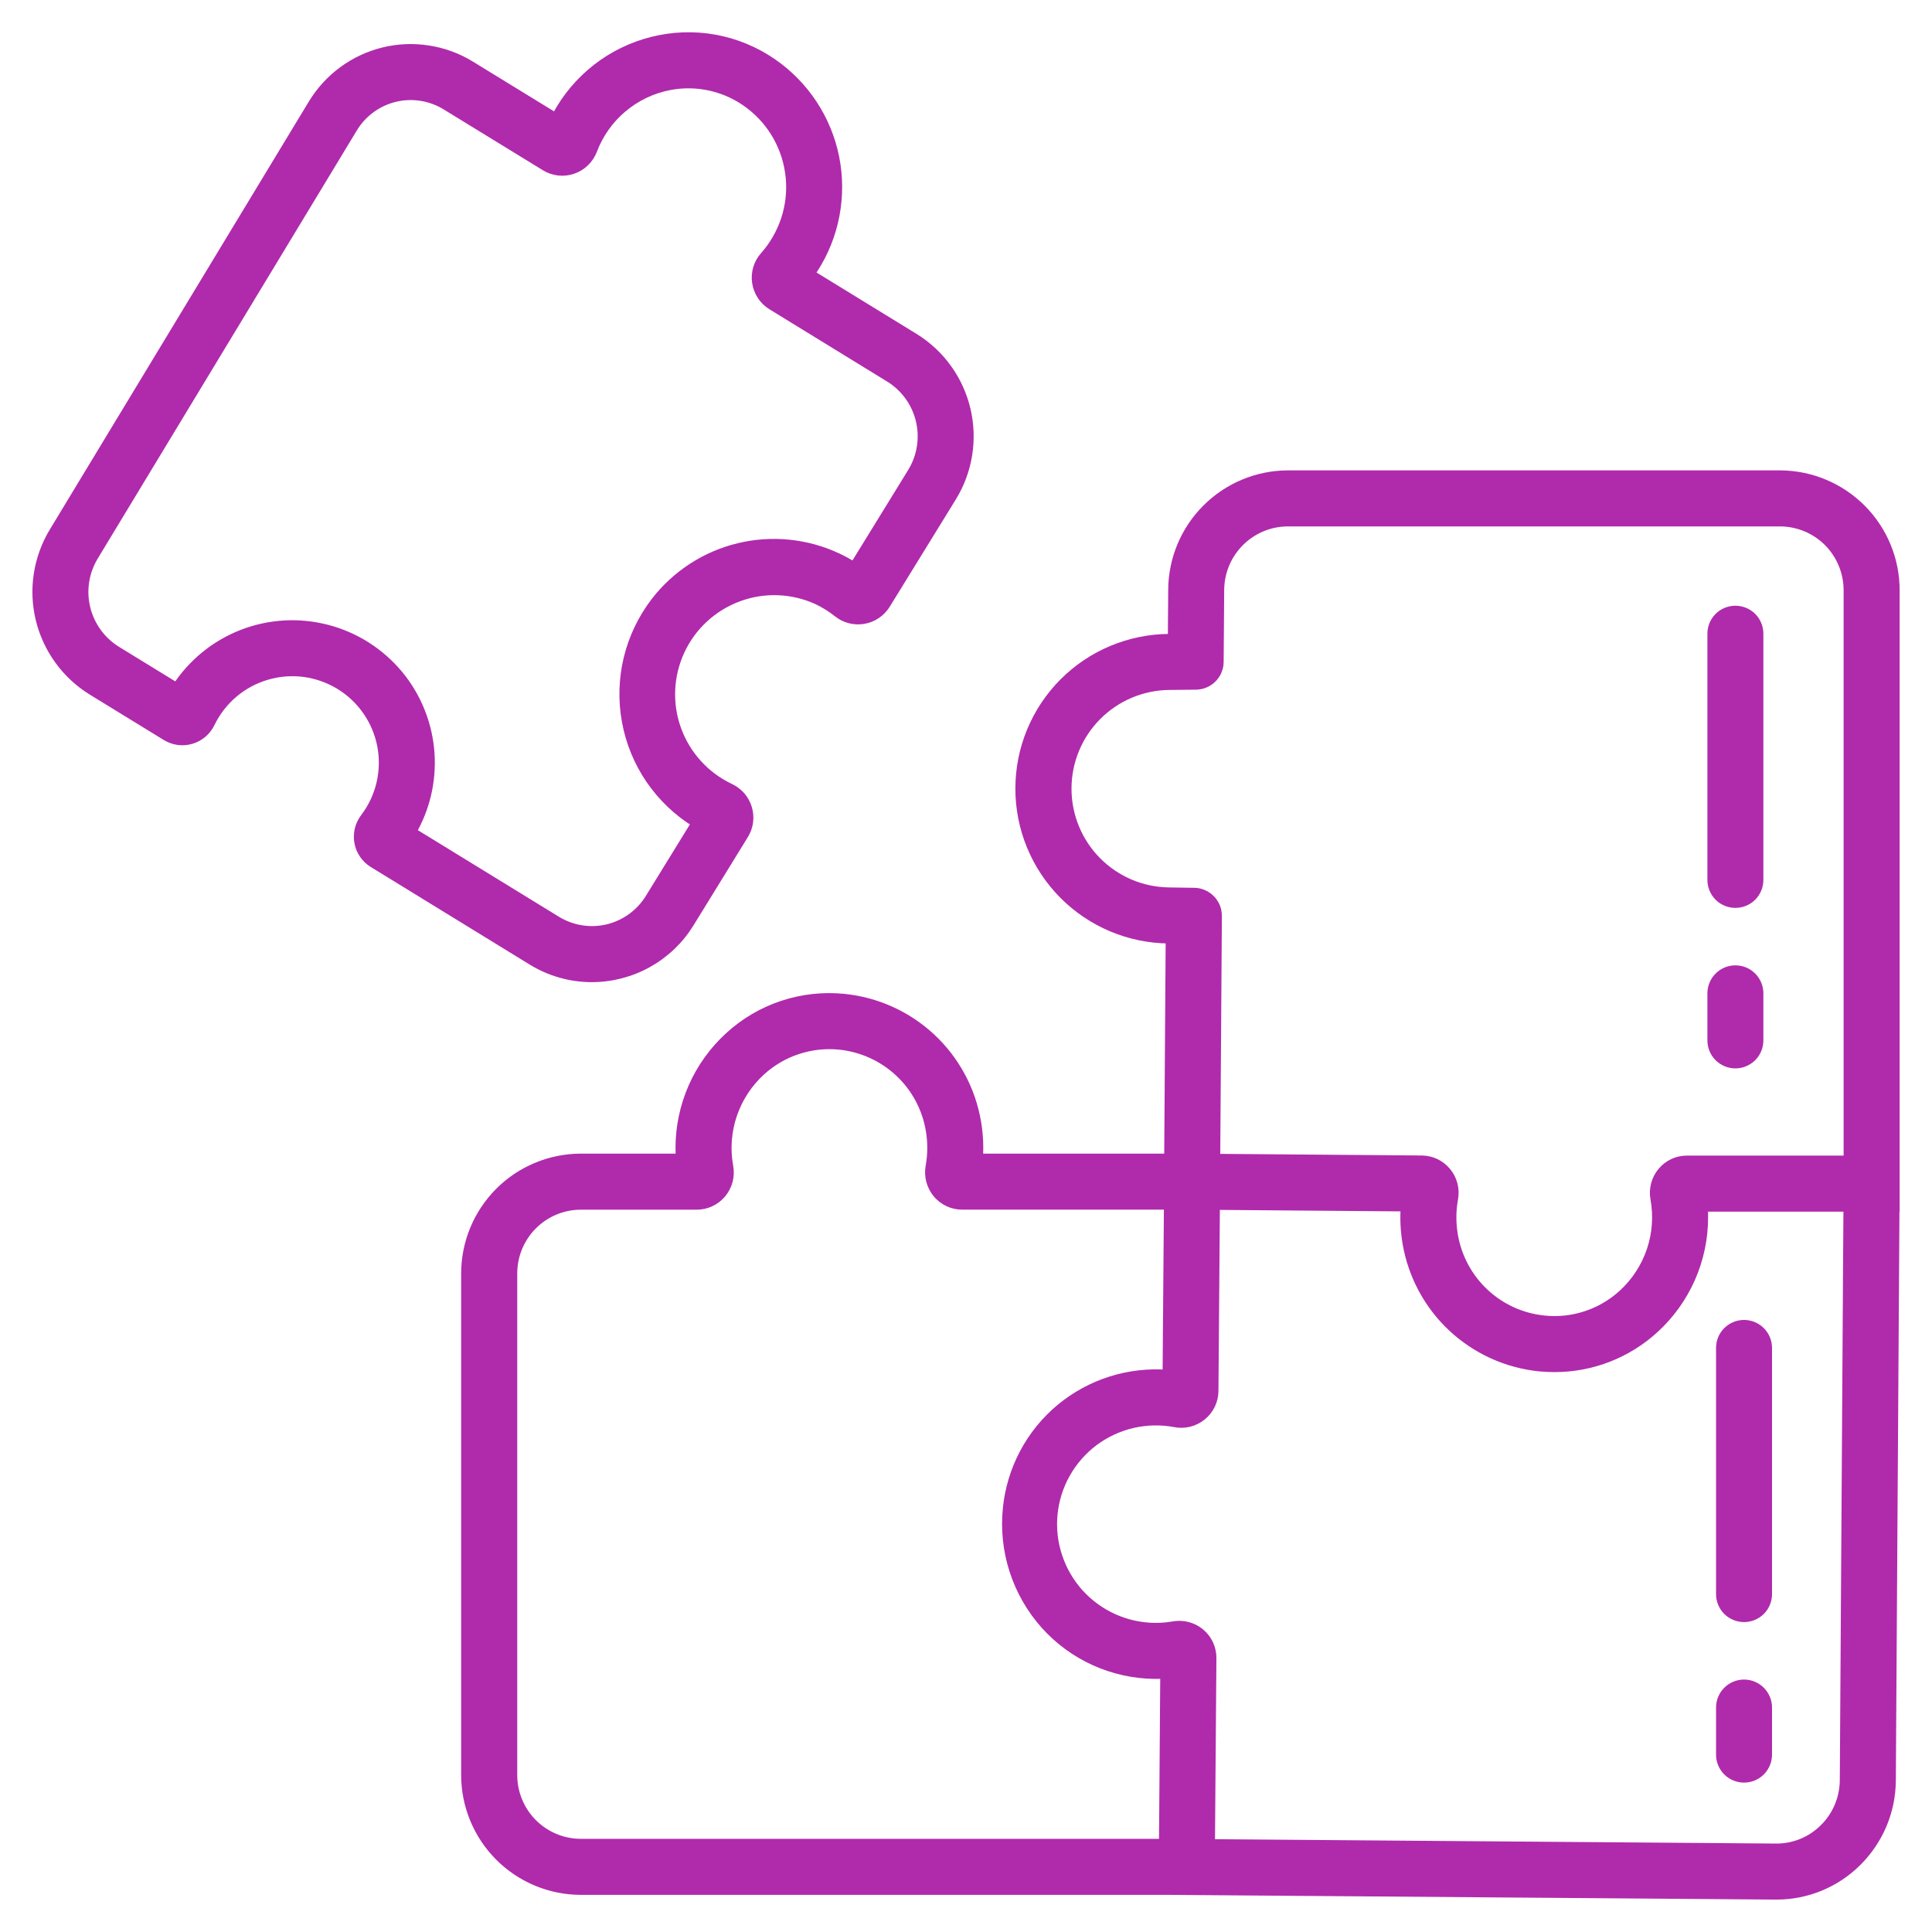 <svg width="36" height="36" viewBox="0 0 36 36" fill="none" xmlns="http://www.w3.org/2000/svg">
<path d="M33.172 8.865H23.992C23.43 8.868 22.892 9.093 22.495 9.49C22.097 9.887 21.872 10.424 21.868 10.986L21.861 11.912L21.787 11.912C21.052 11.917 20.349 12.211 19.83 12.732C19.312 13.253 19.02 13.958 19.02 14.693C19.019 15.428 19.309 16.133 19.826 16.655C20.343 17.177 21.046 17.474 21.78 17.48L21.821 17.48L21.793 21.596H18.214C18.231 21.368 18.22 21.138 18.181 20.912C18.08 20.314 17.784 19.765 17.341 19.351C16.897 18.937 16.33 18.68 15.726 18.619C15.342 18.58 14.954 18.623 14.588 18.744C14.222 18.865 13.885 19.063 13.601 19.323C13.313 19.585 13.083 19.905 12.926 20.26C12.769 20.616 12.687 21.001 12.687 21.39C12.687 21.459 12.69 21.528 12.695 21.596H10.818C10.253 21.599 9.712 21.825 9.314 22.225C8.916 22.626 8.692 23.168 8.693 23.733V33.072C8.692 33.636 8.916 34.178 9.314 34.579C9.712 34.979 10.253 35.206 10.818 35.208H21.804L33.085 35.296H33.102C33.659 35.297 34.193 35.077 34.589 34.685C34.789 34.488 34.949 34.252 35.059 33.993C35.168 33.733 35.225 33.455 35.226 33.173L35.294 22.477H35.297V11.002C35.298 10.437 35.075 9.895 34.676 9.494C34.278 9.094 33.737 8.867 33.172 8.865ZM21.696 34.364H10.818C10.477 34.362 10.151 34.225 9.911 33.983C9.671 33.74 9.537 33.413 9.538 33.072V23.733C9.537 23.392 9.671 23.064 9.911 22.822C10.151 22.58 10.477 22.442 10.818 22.441H12.983C13.069 22.441 13.154 22.422 13.232 22.385C13.31 22.349 13.379 22.296 13.434 22.23C13.491 22.162 13.531 22.084 13.554 21.999C13.576 21.914 13.579 21.826 13.563 21.739C13.504 21.414 13.528 21.079 13.634 20.766C13.74 20.452 13.924 20.171 14.168 19.948C14.366 19.767 14.6 19.63 14.855 19.546C15.11 19.462 15.379 19.432 15.646 19.459C16.065 19.502 16.459 19.681 16.767 19.969C17.075 20.257 17.28 20.638 17.35 21.054C17.389 21.28 17.388 21.512 17.347 21.738C17.331 21.824 17.335 21.913 17.357 21.998C17.38 22.082 17.42 22.161 17.476 22.229C17.532 22.295 17.601 22.348 17.679 22.385C17.757 22.422 17.843 22.44 17.929 22.44H21.788L21.763 25.625C21.041 25.567 20.325 25.794 19.768 26.257C19.212 26.721 18.86 27.385 18.787 28.106C18.747 28.494 18.788 28.886 18.908 29.258C19.028 29.629 19.224 29.971 19.483 30.262C19.74 30.549 20.053 30.779 20.404 30.938C20.754 31.096 21.133 31.18 21.518 31.184C21.585 31.184 21.653 31.182 21.72 31.178L21.696 34.364ZM34.382 33.168C34.381 33.338 34.347 33.507 34.281 33.665C34.215 33.822 34.118 33.965 33.996 34.084C33.758 34.32 33.437 34.453 33.102 34.452H33.091L22.539 34.37L22.566 30.897C22.567 30.81 22.548 30.724 22.512 30.645C22.475 30.566 22.422 30.496 22.356 30.441C22.289 30.384 22.211 30.344 22.127 30.322C22.043 30.299 21.955 30.296 21.87 30.311C21.756 30.331 21.64 30.341 21.524 30.34C21.255 30.338 20.989 30.28 20.743 30.17C20.497 30.059 20.277 29.899 20.096 29.699C19.916 29.499 19.779 29.263 19.695 29.007C19.61 28.752 19.58 28.481 19.606 28.213C19.632 27.944 19.714 27.684 19.846 27.45C19.978 27.215 20.158 27.01 20.373 26.848C20.589 26.687 20.836 26.572 21.098 26.511C21.361 26.45 21.633 26.444 21.898 26.494C21.983 26.511 22.071 26.509 22.156 26.487C22.24 26.466 22.319 26.427 22.386 26.371C22.454 26.316 22.508 26.247 22.546 26.169C22.584 26.09 22.603 26.004 22.604 25.917L22.631 22.444L26.202 22.473C26.184 22.703 26.195 22.934 26.234 23.161C26.336 23.759 26.631 24.308 27.075 24.722C27.518 25.136 28.086 25.393 28.689 25.454C28.782 25.462 28.874 25.467 28.965 25.467C29.65 25.468 30.31 25.212 30.815 24.75C31.103 24.488 31.332 24.169 31.49 23.813C31.647 23.457 31.728 23.072 31.728 22.683C31.728 22.615 31.726 22.546 31.721 22.477H34.45L34.382 33.168ZM34.453 21.633H31.433C31.347 21.633 31.262 21.651 31.184 21.688C31.106 21.724 31.037 21.778 30.982 21.844C30.926 21.911 30.885 21.99 30.863 22.074C30.841 22.159 30.837 22.247 30.853 22.333C30.912 22.659 30.888 22.994 30.782 23.307C30.676 23.621 30.492 23.902 30.248 24.125C30.05 24.306 29.816 24.443 29.562 24.527C29.307 24.611 29.038 24.641 28.771 24.613C28.351 24.571 27.957 24.392 27.649 24.104C27.341 23.816 27.137 23.435 27.066 23.019C27.027 22.792 27.028 22.56 27.069 22.334C27.085 22.248 27.082 22.159 27.06 22.075C27.038 21.991 26.998 21.912 26.942 21.845C26.887 21.779 26.818 21.725 26.741 21.688C26.663 21.651 26.578 21.632 26.492 21.631L22.637 21.6L22.668 17.068C22.668 17.06 22.667 17.053 22.667 17.045C22.667 17.039 22.667 17.033 22.666 17.027C22.665 17.019 22.664 17.011 22.663 17.004C22.662 16.997 22.661 16.991 22.66 16.985C22.659 16.977 22.656 16.97 22.655 16.963C22.653 16.956 22.652 16.95 22.65 16.944C22.648 16.937 22.645 16.93 22.643 16.923C22.641 16.916 22.639 16.911 22.637 16.905C22.634 16.899 22.631 16.892 22.628 16.886C22.625 16.879 22.622 16.874 22.619 16.868C22.616 16.862 22.612 16.856 22.609 16.85C22.605 16.844 22.602 16.838 22.598 16.833C22.595 16.827 22.59 16.822 22.586 16.816C22.582 16.811 22.579 16.805 22.575 16.8C22.57 16.795 22.566 16.79 22.561 16.785C22.557 16.78 22.552 16.775 22.547 16.77C22.542 16.765 22.538 16.761 22.533 16.757C22.529 16.752 22.523 16.747 22.518 16.742C22.512 16.738 22.508 16.735 22.503 16.731C22.498 16.727 22.491 16.722 22.485 16.718C22.479 16.713 22.475 16.711 22.47 16.708C22.463 16.704 22.457 16.7 22.451 16.696C22.444 16.692 22.44 16.691 22.434 16.688C22.428 16.685 22.421 16.681 22.414 16.678C22.407 16.675 22.402 16.673 22.396 16.671C22.39 16.668 22.383 16.666 22.375 16.663C22.369 16.661 22.363 16.66 22.357 16.658C22.35 16.656 22.343 16.654 22.335 16.652C22.328 16.651 22.322 16.65 22.316 16.649C22.309 16.648 22.301 16.646 22.294 16.645C22.286 16.645 22.28 16.645 22.273 16.644C22.266 16.644 22.259 16.643 22.252 16.643L21.787 16.636C21.275 16.631 20.786 16.424 20.426 16.06C20.067 15.697 19.865 15.205 19.866 14.694C19.866 14.182 20.069 13.691 20.43 13.328C20.79 12.966 21.28 12.76 21.791 12.756L22.284 12.751C22.29 12.751 22.296 12.75 22.302 12.75C22.309 12.749 22.317 12.749 22.325 12.748C22.331 12.748 22.338 12.746 22.344 12.745C22.351 12.744 22.359 12.743 22.366 12.742C22.374 12.74 22.38 12.739 22.387 12.737C22.393 12.735 22.4 12.733 22.407 12.731C22.413 12.729 22.42 12.726 22.427 12.724C22.434 12.722 22.439 12.72 22.445 12.717C22.451 12.715 22.458 12.711 22.465 12.708C22.471 12.705 22.476 12.702 22.482 12.699C22.488 12.696 22.495 12.692 22.501 12.688C22.506 12.685 22.511 12.682 22.516 12.678C22.523 12.674 22.529 12.669 22.534 12.665C22.539 12.661 22.544 12.658 22.549 12.654C22.554 12.649 22.56 12.644 22.565 12.639C22.57 12.635 22.574 12.631 22.578 12.627C22.583 12.623 22.588 12.616 22.593 12.611C22.598 12.605 22.602 12.602 22.605 12.597C22.61 12.592 22.614 12.585 22.618 12.58C22.622 12.574 22.626 12.57 22.63 12.564C22.633 12.559 22.637 12.552 22.641 12.546C22.645 12.54 22.648 12.535 22.651 12.529C22.654 12.524 22.657 12.517 22.66 12.511C22.663 12.505 22.666 12.499 22.668 12.493C22.671 12.486 22.673 12.479 22.675 12.473C22.677 12.466 22.68 12.46 22.682 12.454C22.685 12.448 22.686 12.44 22.688 12.433C22.69 12.426 22.691 12.42 22.693 12.413C22.694 12.407 22.695 12.399 22.696 12.392C22.697 12.385 22.698 12.379 22.699 12.372C22.7 12.365 22.7 12.357 22.7 12.35C22.7 12.344 22.701 12.338 22.701 12.332L22.711 10.992C22.713 10.653 22.848 10.328 23.088 10.088C23.328 9.847 23.652 9.711 23.992 9.709H33.172C33.514 9.711 33.84 9.848 34.08 10.09C34.32 10.333 34.454 10.661 34.453 11.002V21.633Z" fill="#B02AAC" stroke="#B02AAC" stroke-width="0.2"/>
<path d="M32.336 18.088C32.224 18.088 32.117 18.132 32.038 18.212C31.959 18.291 31.915 18.398 31.915 18.51V19.386C31.915 19.498 31.959 19.605 32.038 19.684C32.117 19.763 32.224 19.808 32.336 19.808C32.448 19.808 32.556 19.763 32.635 19.684C32.714 19.605 32.758 19.498 32.758 19.386V18.51C32.758 18.398 32.714 18.291 32.635 18.212C32.556 18.132 32.448 18.088 32.336 18.088Z" fill="#B02AAC" stroke="#B02AAC" stroke-width="0.2"/>
<path d="M32.336 11.387C32.224 11.387 32.117 11.431 32.038 11.51C31.959 11.589 31.915 11.697 31.915 11.809V16.395C31.915 16.507 31.959 16.614 32.038 16.694C32.117 16.773 32.224 16.817 32.336 16.817C32.448 16.817 32.556 16.773 32.635 16.694C32.714 16.614 32.758 16.507 32.758 16.395V11.809C32.758 11.697 32.714 11.589 32.635 11.51C32.556 11.431 32.448 11.387 32.336 11.387Z" fill="#B02AAC" stroke="#B02AAC" stroke-width="0.2"/>
<path d="M32.498 33.116C32.609 33.116 32.717 33.072 32.796 32.993C32.875 32.913 32.919 32.806 32.919 32.694V31.818C32.919 31.706 32.875 31.599 32.796 31.52C32.717 31.441 32.609 31.396 32.498 31.396C32.386 31.396 32.278 31.441 32.199 31.52C32.12 31.599 32.076 31.706 32.076 31.818V32.694C32.076 32.806 32.12 32.913 32.199 32.993C32.278 33.072 32.386 33.116 32.498 33.116Z" fill="#B02AAC" stroke="#B02AAC" stroke-width="0.2"/>
<path d="M32.498 30.125C32.609 30.125 32.717 30.081 32.796 30.002C32.875 29.923 32.919 29.816 32.919 29.704V25.117C32.919 25.005 32.875 24.898 32.796 24.819C32.717 24.74 32.609 24.695 32.498 24.695C32.386 24.695 32.278 24.74 32.199 24.819C32.12 24.898 32.076 25.005 32.076 25.117V29.704C32.076 29.816 32.12 29.923 32.199 30.002C32.278 30.081 32.386 30.125 32.498 30.125Z" fill="#B02AAC" stroke="#B02AAC" stroke-width="0.2"/>
<path d="M11.026 18.201C11.389 18.201 11.746 18.108 12.063 17.932C12.38 17.755 12.647 17.5 12.837 17.191L13.849 15.547C13.893 15.476 13.922 15.397 13.933 15.314C13.944 15.232 13.937 15.148 13.914 15.068C13.89 14.988 13.85 14.914 13.796 14.85C13.741 14.787 13.674 14.736 13.599 14.7C13.133 14.481 12.773 14.087 12.597 13.603C12.421 13.12 12.444 12.586 12.66 12.119C12.876 11.652 13.269 11.29 13.752 11.111C14.234 10.932 14.768 10.952 15.236 11.166C15.372 11.231 15.501 11.311 15.619 11.404C15.684 11.457 15.76 11.495 15.841 11.516C15.923 11.537 16.007 11.54 16.09 11.526C16.173 11.512 16.251 11.48 16.321 11.433C16.39 11.386 16.449 11.325 16.493 11.254L17.725 9.254C18.023 8.77 18.116 8.188 17.985 7.635C17.854 7.082 17.509 6.604 17.025 6.306L15.073 5.108C15.495 4.517 15.669 3.785 15.561 3.068C15.452 2.351 15.069 1.704 14.491 1.264C14.184 1.029 13.83 0.862 13.453 0.773C13.076 0.685 12.685 0.678 12.305 0.752C11.925 0.826 11.564 0.978 11.246 1.2C10.929 1.422 10.661 1.707 10.46 2.039C10.425 2.097 10.393 2.156 10.362 2.216L8.761 1.234C8.523 1.087 8.258 0.99 7.981 0.947C7.705 0.903 7.423 0.915 7.152 0.981C6.88 1.048 6.624 1.167 6.399 1.333C6.174 1.498 5.984 1.707 5.839 1.946L1.013 9.92C0.721 10.404 0.631 10.984 0.764 11.533C0.897 12.082 1.24 12.557 1.721 12.855L3.105 13.704C3.172 13.745 3.247 13.771 3.324 13.782C3.402 13.792 3.482 13.786 3.557 13.764C3.632 13.742 3.702 13.704 3.762 13.653C3.822 13.602 3.871 13.539 3.905 13.469C4.009 13.253 4.157 13.062 4.339 12.907C4.522 12.752 4.735 12.637 4.965 12.57C5.194 12.502 5.435 12.484 5.673 12.515C5.91 12.547 6.138 12.628 6.342 12.753C6.546 12.878 6.721 13.044 6.857 13.242C6.993 13.439 7.086 13.662 7.13 13.897C7.174 14.133 7.168 14.374 7.113 14.607C7.058 14.84 6.954 15.059 6.809 15.249C6.762 15.312 6.727 15.384 6.709 15.46C6.691 15.537 6.689 15.616 6.703 15.694C6.717 15.771 6.748 15.845 6.792 15.909C6.837 15.975 6.894 16.029 6.961 16.07L9.924 17.889C10.256 18.093 10.637 18.201 11.026 18.201ZM7.997 14.047C7.962 13.51 7.759 12.998 7.416 12.583C7.072 12.169 6.607 11.873 6.086 11.739C5.565 11.604 5.015 11.637 4.514 11.833C4.013 12.03 3.587 12.379 3.296 12.832L2.162 12.136C1.871 11.955 1.663 11.667 1.583 11.334C1.503 11.001 1.558 10.65 1.735 10.357L6.561 2.383C6.647 2.239 6.762 2.113 6.897 2.013C7.033 1.913 7.187 1.841 7.35 1.801C7.514 1.761 7.683 1.754 7.85 1.78C8.016 1.806 8.176 1.865 8.319 1.953L10.168 3.087C10.242 3.133 10.325 3.161 10.411 3.171C10.496 3.18 10.583 3.171 10.665 3.143C10.748 3.115 10.824 3.069 10.886 3.008C10.949 2.947 10.998 2.873 11.029 2.791C11.146 2.484 11.338 2.212 11.59 2C11.841 1.788 12.142 1.644 12.465 1.581C12.729 1.529 13.001 1.535 13.262 1.596C13.524 1.658 13.77 1.774 13.983 1.938C14.197 2.101 14.374 2.306 14.504 2.54C14.634 2.775 14.714 3.034 14.74 3.3C14.766 3.567 14.736 3.837 14.653 4.091C14.569 4.346 14.435 4.581 14.257 4.782C14.199 4.846 14.157 4.922 14.132 5.005C14.108 5.087 14.101 5.174 14.114 5.259C14.127 5.345 14.158 5.427 14.206 5.5C14.254 5.573 14.318 5.634 14.392 5.679L16.584 7.025C16.877 7.206 17.086 7.496 17.165 7.831C17.244 8.166 17.187 8.518 17.007 8.811L15.917 10.581C15.815 10.515 15.708 10.456 15.598 10.404C15.026 10.136 14.38 10.071 13.767 10.22C13.153 10.369 12.608 10.723 12.223 11.223C11.984 11.534 11.813 11.892 11.72 12.274C11.628 12.655 11.617 13.052 11.688 13.438C11.758 13.824 11.909 14.191 12.13 14.515C12.352 14.839 12.639 15.113 12.973 15.319C12.979 15.323 12.985 15.327 12.992 15.33L12.119 16.748C11.942 17.035 11.658 17.241 11.329 17.321C11.001 17.4 10.655 17.345 10.366 17.17L7.652 15.504C7.91 15.064 8.03 14.556 7.997 14.047Z" fill="#B02AAC" stroke="#B02AAC" stroke-width="0.2"/>
</svg>
